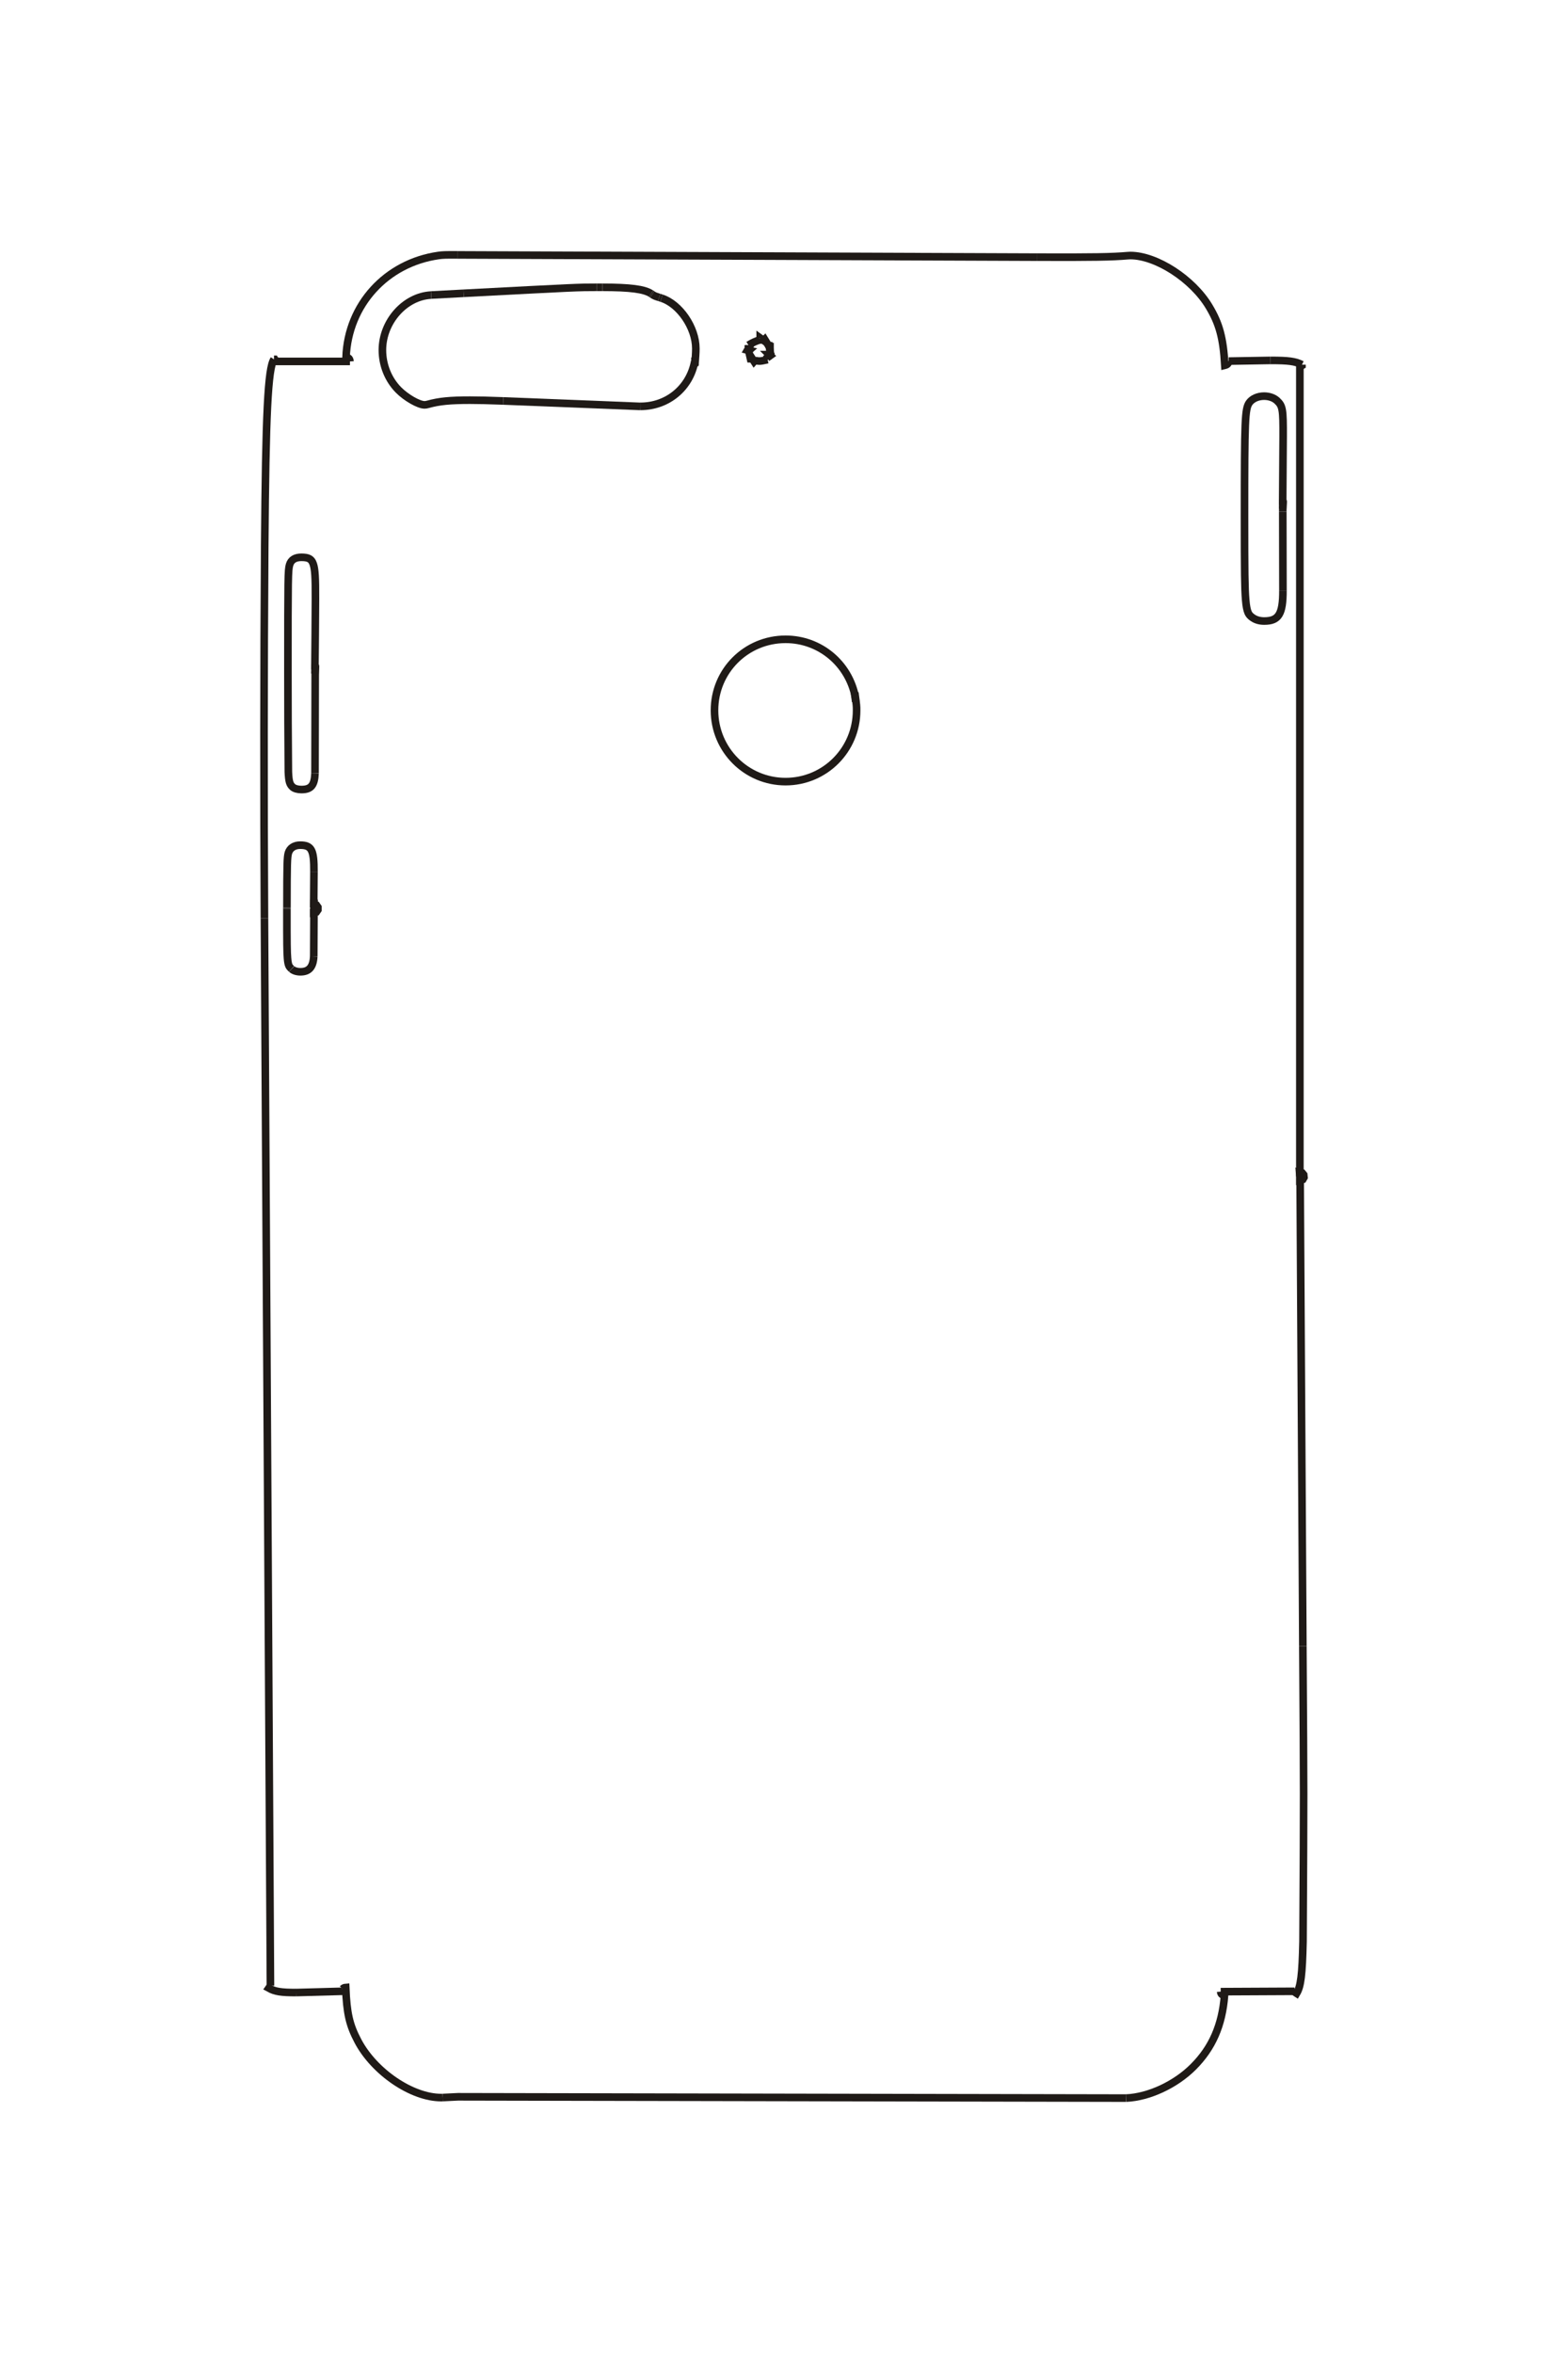 <?xml version="1.0" encoding="UTF-8"?>
<!DOCTYPE svg PUBLIC "-//W3C//DTD SVG 1.1//EN" "http://www.w3.org/Graphics/SVG/1.1/DTD/svg11.dtd">
<!-- Creator: CorelDRAW -->
<svg xmlns="http://www.w3.org/2000/svg" xml:space="preserve" width="40mm" height="60mm" style="shape-rendering:geometricPrecision; text-rendering:geometricPrecision; image-rendering:optimizeQuality; fill-rule:evenodd; clip-rule:evenodd"
viewBox="0 0 40 60"
 xmlns:xlink="http://www.w3.org/1999/xlink">
 <defs>
  <style type="text/css">
   <![CDATA[
    .str0 {stroke:#1F1A17;stroke-width:0.194}
    .fil0 {fill:none;fill-rule:nonzero}
   ]]>
  </style>
 </defs>
 <g id="图层_x0020_1">
  <g id="_166065752">
   <polyline id="_148792080" class="fil0 str0" points="17.73,9.117 17.73,9.216 17.7,9.216 17.722,9.216 "/>
   <path id="_148792944" class="fil0 str0" d="M17.722 9.216c-0.124,0.675 -0.694,1.146 -1.385,1.146"/>
   <line id="_148792920" class="fil0 str0" x1="16.337" y1="10.363" x2="12.838" y2= "10.224" />
   <path id="_148792656" class="fil0 str0" d="M12.838 10.224c-0.362,-0.014 -0.633,-0.02 -0.849,-0.02 -0.511,0 -0.787,0.027 -1.067,0.105 -0.04,0.011 -0.066,0.015 -0.092,0.015 -0.15,0 -0.47,-0.184 -0.665,-0.381 -0.261,-0.265 -0.41,-0.634 -0.41,-1.016 0,-0.723 0.572,-1.368 1.243,-1.403"/>
   <line id="_148793016" class="fil0 str0" x1="10.999" y1="7.523" x2="11.827" y2= "7.479" />
   <path id="_148792704" class="fil0 str0" d="M11.827 7.479c2.916,-0.153 2.916,-0.153 3.401,-0.153"/>
   <line id="_148792848" class="fil0 str0" x1="15.229" y1="7.326" x2="15.369" y2= "7.326" />
   <path id="_148793112" class="fil0 str0" d="M15.369 7.326c0.709,0.001 1.065,0.047 1.239,0.161"/>
   <line id="_148792776" class="fil0 str0" x1="16.608" y1="7.487" x2="16.638" y2= "7.507" />
   <path id="_148792752" class="fil0 str0" d="M16.638 7.507c0.058,0.038 0.058,0.038 0.177,0.077"/>
   <line id="_148792824" class="fil0 str0" x1="16.815" y1="7.583" x2="16.876" y2= "7.603" />
   <path id="_147821688" class="fil0 str0" d="M16.876 7.603c0.463,0.148 0.875,0.752 0.875,1.284 0,0.106 -0.009,0.242 -0.029,0.443"/>
   <polyline id="_147821472" class="fil0 str0" points="8.003,23.171 8.003,23.269 8.072,23.254 8.109,23.201 8.109,23.133 8.072,23.08 8.003,23.065 8.009,22.226 "/>
   <path id="_147821928" class="fil0 str0" d="M8.009 22.226c0.003,-0.554 -0.06,-0.675 -0.352,-0.675 -0.15,0 -0.26,0.072 -0.299,0.194 -0.033,0.107 -0.037,0.275 -0.038,1.399"/>
   <line id="_145479904" class="fil0 str0" x1="7.319" y1="23.145" x2="7.319" y2= "23.177" />
   <path id="_148106680" class="fil0 str0" d="M7.319 23.177c-0.001,0.901 0.002,1.095 0.015,1.257 0.007,0.092 0.018,0.148 0.035,0.188 0.014,0.03 0.027,0.047 0.068,0.084"/>
   <line id="_148107256" class="fil0 str0" x1="7.438" y1="24.706" x2="7.44" y2= "24.709" />
   <path id="_148107280" class="fil0 str0" d="M7.44 24.709c0.048,0.045 0.134,0.071 0.224,0.071 0.221,0 0.326,-0.121 0.34,-0.394"/>
   <line id="_148106944" class="fil0 str0" x1="8.004" y1="24.387" x2="8.011" y2= "22.937" />
   <polyline id="_148107184" class="fil0 str0" points="8.033,17.181 8.041,17.075 8.033,17.075 "/>
   <path id="_148106848" class="fil0 str0" d="M8.033 17.075c0.006,-0.603 0.011,-1.205 0.014,-1.807 0.002,-0.543 -0.011,-0.756 -0.056,-0.886 -0.045,-0.129 -0.117,-0.171 -0.304,-0.171 -0.161,0 -0.263,0.065 -0.3,0.191 -0.04,0.136 -0.042,0.296 -0.042,2.741 0,0.846 0.003,1.693 0.011,2.54 0.011,0.246 0.033,0.32 0.114,0.39 0.044,0.037 0.128,0.06 0.22,0.06 0.244,0 0.333,-0.106 0.346,-0.414"/>
   <line id="_148107352" class="fil0 str0" x1="8.036" y1="19.719" x2="8.041" y2= "16.946" />
   <polyline id="_148106896" class="fil0 str0" points="32.721,12.976 32.728,12.869 32.721,12.869 "/>
   <path id="_148106920" class="fil0 str0" d="M32.721 12.869c0.005,-0.577 0.009,-1.156 0.012,-1.733 0.003,-0.699 -0.012,-0.783 -0.154,-0.917 -0.079,-0.075 -0.202,-0.118 -0.332,-0.118 -0.16,0 -0.306,0.066 -0.379,0.17 -0.109,0.157 -0.12,0.426 -0.12,2.89 0,1.441 0.005,1.843 0.029,2.132 0.013,0.162 0.033,0.263 0.063,0.331 0.025,0.053 0.054,0.086 0.12,0.131 0.078,0.053 0.177,0.081 0.291,0.081 0.369,0 0.478,-0.178 0.477,-0.778"/>
   <line id="_148107112" class="fil0 str0" x1="32.728" y1="15.058" x2="32.724" y2= "13.049" />
   <path id="_148107232" class="fil0 str0" d="M32.724 13.049c-0.001,-0.138 0,-0.207 0.004,-0.308"/>
   <polyline id="_148108000" class="fil0 str0" points="19.643,8.943 19.643,8.838 19.621,8.838 19.508,8.656 19.5,8.664 19.493,8.664 19.477,8.679 19.393,8.619 19.393,8.626 19.386,8.634 "/>
   <path id="_148107832" class="fil0 str0" d="M19.386 8.634c0,0.01 -0.002,0.016 -0.007,0.037 -0.06,0.01 -0.187,0.067 -0.287,0.129"/>
   <polyline id="_148108024" class="fil0 str0" points="19.091,8.8 19.091,8.808 19.121,8.838 19.069,8.928 19.073,8.929 "/>
   <path id="_148107880" class="fil0 str0" d="M19.073 8.929c0.009,0.001 0.009,0.001 0.025,0.004"/>
   <polyline id="_148108048" class="fil0 str0" points="19.098,8.934 19.107,8.936 19.099,8.943 19.145,9.148 19.167,9.148 19.175,9.141 19.182,9.141 19.182,9.133 19.236,9.216 19.25,9.2 19.258,9.2 19.265,9.193 19.265,9.186 19.265,9.193 "/>
   <path id="_148108072" class="fil0 str0" d="M19.265 9.193c0.049,0.01 0.079,0.014 0.107,0.014 0.042,0 0.087,-0.009 0.211,-0.036"/>
   <polyline id="_148107616" class="fil0 str0" points="19.584,9.171 19.584,9.156 19.576,9.148 19.576,9.141 19.567,9.133 19.567,9.125 19.651,9.065 19.636,9.05 19.628,9.05 19.621,9.043 19.628,9.043 19.689,8.959 "/>
   <path id="_148107448" class="fil0 str0" d="M19.689 8.959c-0.018,-0.007 -0.021,-0.009 -0.031,-0.016"/>
   <polyline id="_148107520" class="fil0 str0" points="19.658,8.943 19.636,8.943 19.643,8.943 19.606,8.732 "/>
   <polyline id="_148107784" class="fil0 str0" points="21.829,17.892 21.814,17.786 21.822,17.786 "/>
   <path id="_148108288" class="fil0 str0" d="M21.822 17.786c-0.165,-0.867 -0.907,-1.485 -1.782,-1.484 -1.008,0 -1.815,0.808 -1.813,1.814 0.001,1.004 0.811,1.815 1.813,1.815 1.002,0 1.812,-0.811 1.812,-1.815 0,-0.117 0,-0.118 -0.045,-0.453"/>
   <polyline id="_148108168" class="fil0 str0" points="33.16,30.001 33.152,29.894 33.22,29.909 33.258,29.955 33.265,30.024 33.235,30.076 33.167,30.099 33.236,41.977 "/>
   <path id="_148108432" class="fil0 str0" d="M33.236 41.977c0.026,4.302 0.026,3.226 0.004,7.529 -0.019,0.858 -0.056,1.146 -0.164,1.325 -0.027,-0.017 -0.045,-0.035 -0.052,-0.053"/>
   <line id="_148108192" class="fil0 str0" x1="33.024" y1="50.777" x2="31.14" y2= "50.786" />
   <path id="_148108264" class="fil0 str0" d="M31.14 50.786c0.004,0.059 0.032,0.085 0.098,0.098 -0.061,0.761 -0.312,1.334 -0.797,1.82 -0.456,0.456 -1.135,0.771 -1.713,0.796"/>
   <polyline id="_148108480" class="fil0 str0" points="28.728,53.5 11.684,53.467 11.295,53.486 "/>
   <path id="_148108360" class="fil0 str0" d="M11.295 53.486c-0.014,0.001 -0.028,0.001 -0.043,0.001 -0.745,0 -1.704,-0.652 -2.121,-1.441 -0.219,-0.415 -0.284,-0.704 -0.312,-1.367 -0.029,0.002 -0.057,0.014 -0.083,0.038"/>
   <polyline id="_148108768" class="fil0 str0" points="8.736,50.718 8.722,50.777 7.552,50.809 "/>
   <path id="_148108600" class="fil0 str0" d="M7.552 50.809c-0.384,0 -0.539,-0.025 -0.698,-0.114 0.02,-0.031 0.037,-0.048 0.052,-0.053"/>
   <polyline id="_148108744" class="fil0 str0" points="6.906,50.642 6.899,50.634 6.746,23.413 "/>
   <path id="_148108888" class="fil0 str0" d="M6.746 23.413c-0.017,-3.159 -0.015,-6.319 0.007,-9.479 0.025,-3.374 0.082,-4.54 0.236,-4.771"/>
   <polyline id="_148109056" class="fil0 str0" points="6.989,9.163 7.005,9.163 7.013,9.178 7.028,9.186 7.043,9.216 8.927,9.216 "/>
   <path id="_148109296" class="fil0 str0" d="M8.927 9.216c-0.004,-0.067 -0.031,-0.096 -0.099,-0.107 0.05,-1.335 1.022,-2.404 2.359,-2.594 0.106,-0.015 0.173,-0.017 0.48,-0.016"/>
   <line id="_148108960" class="fil0 str0" x1="11.666" y1="6.5" x2="26.463" y2= "6.557" />
   <path id="_148109104" class="fil0 str0" d="M26.463 6.557c1.422,0.005 1.909,-0.003 2.31,-0.038 0.025,-0.002 0.046,-0.003 0.062,-0.003 0.665,0 1.589,0.599 2.009,1.301 0.264,0.441 0.36,0.797 0.402,1.498 0.065,-0.016 0.091,-0.043 0.098,-0.107"/>
   <line id="_148109440" class="fil0 str0" x1="31.344" y1="9.208" x2="32.411" y2= "9.19" />
   <path id="_148109488" class="fil0 str0" d="M32.411 9.19c0.461,0 0.627,0.022 0.802,0.109"/>
   <polyline id="_148109368" class="fil0 str0" points="33.213,9.299 33.213,9.315 33.197,9.322 33.19,9.337 33.16,9.352 33.16,30.22 "/>
  </g>
 </g>
</svg>
